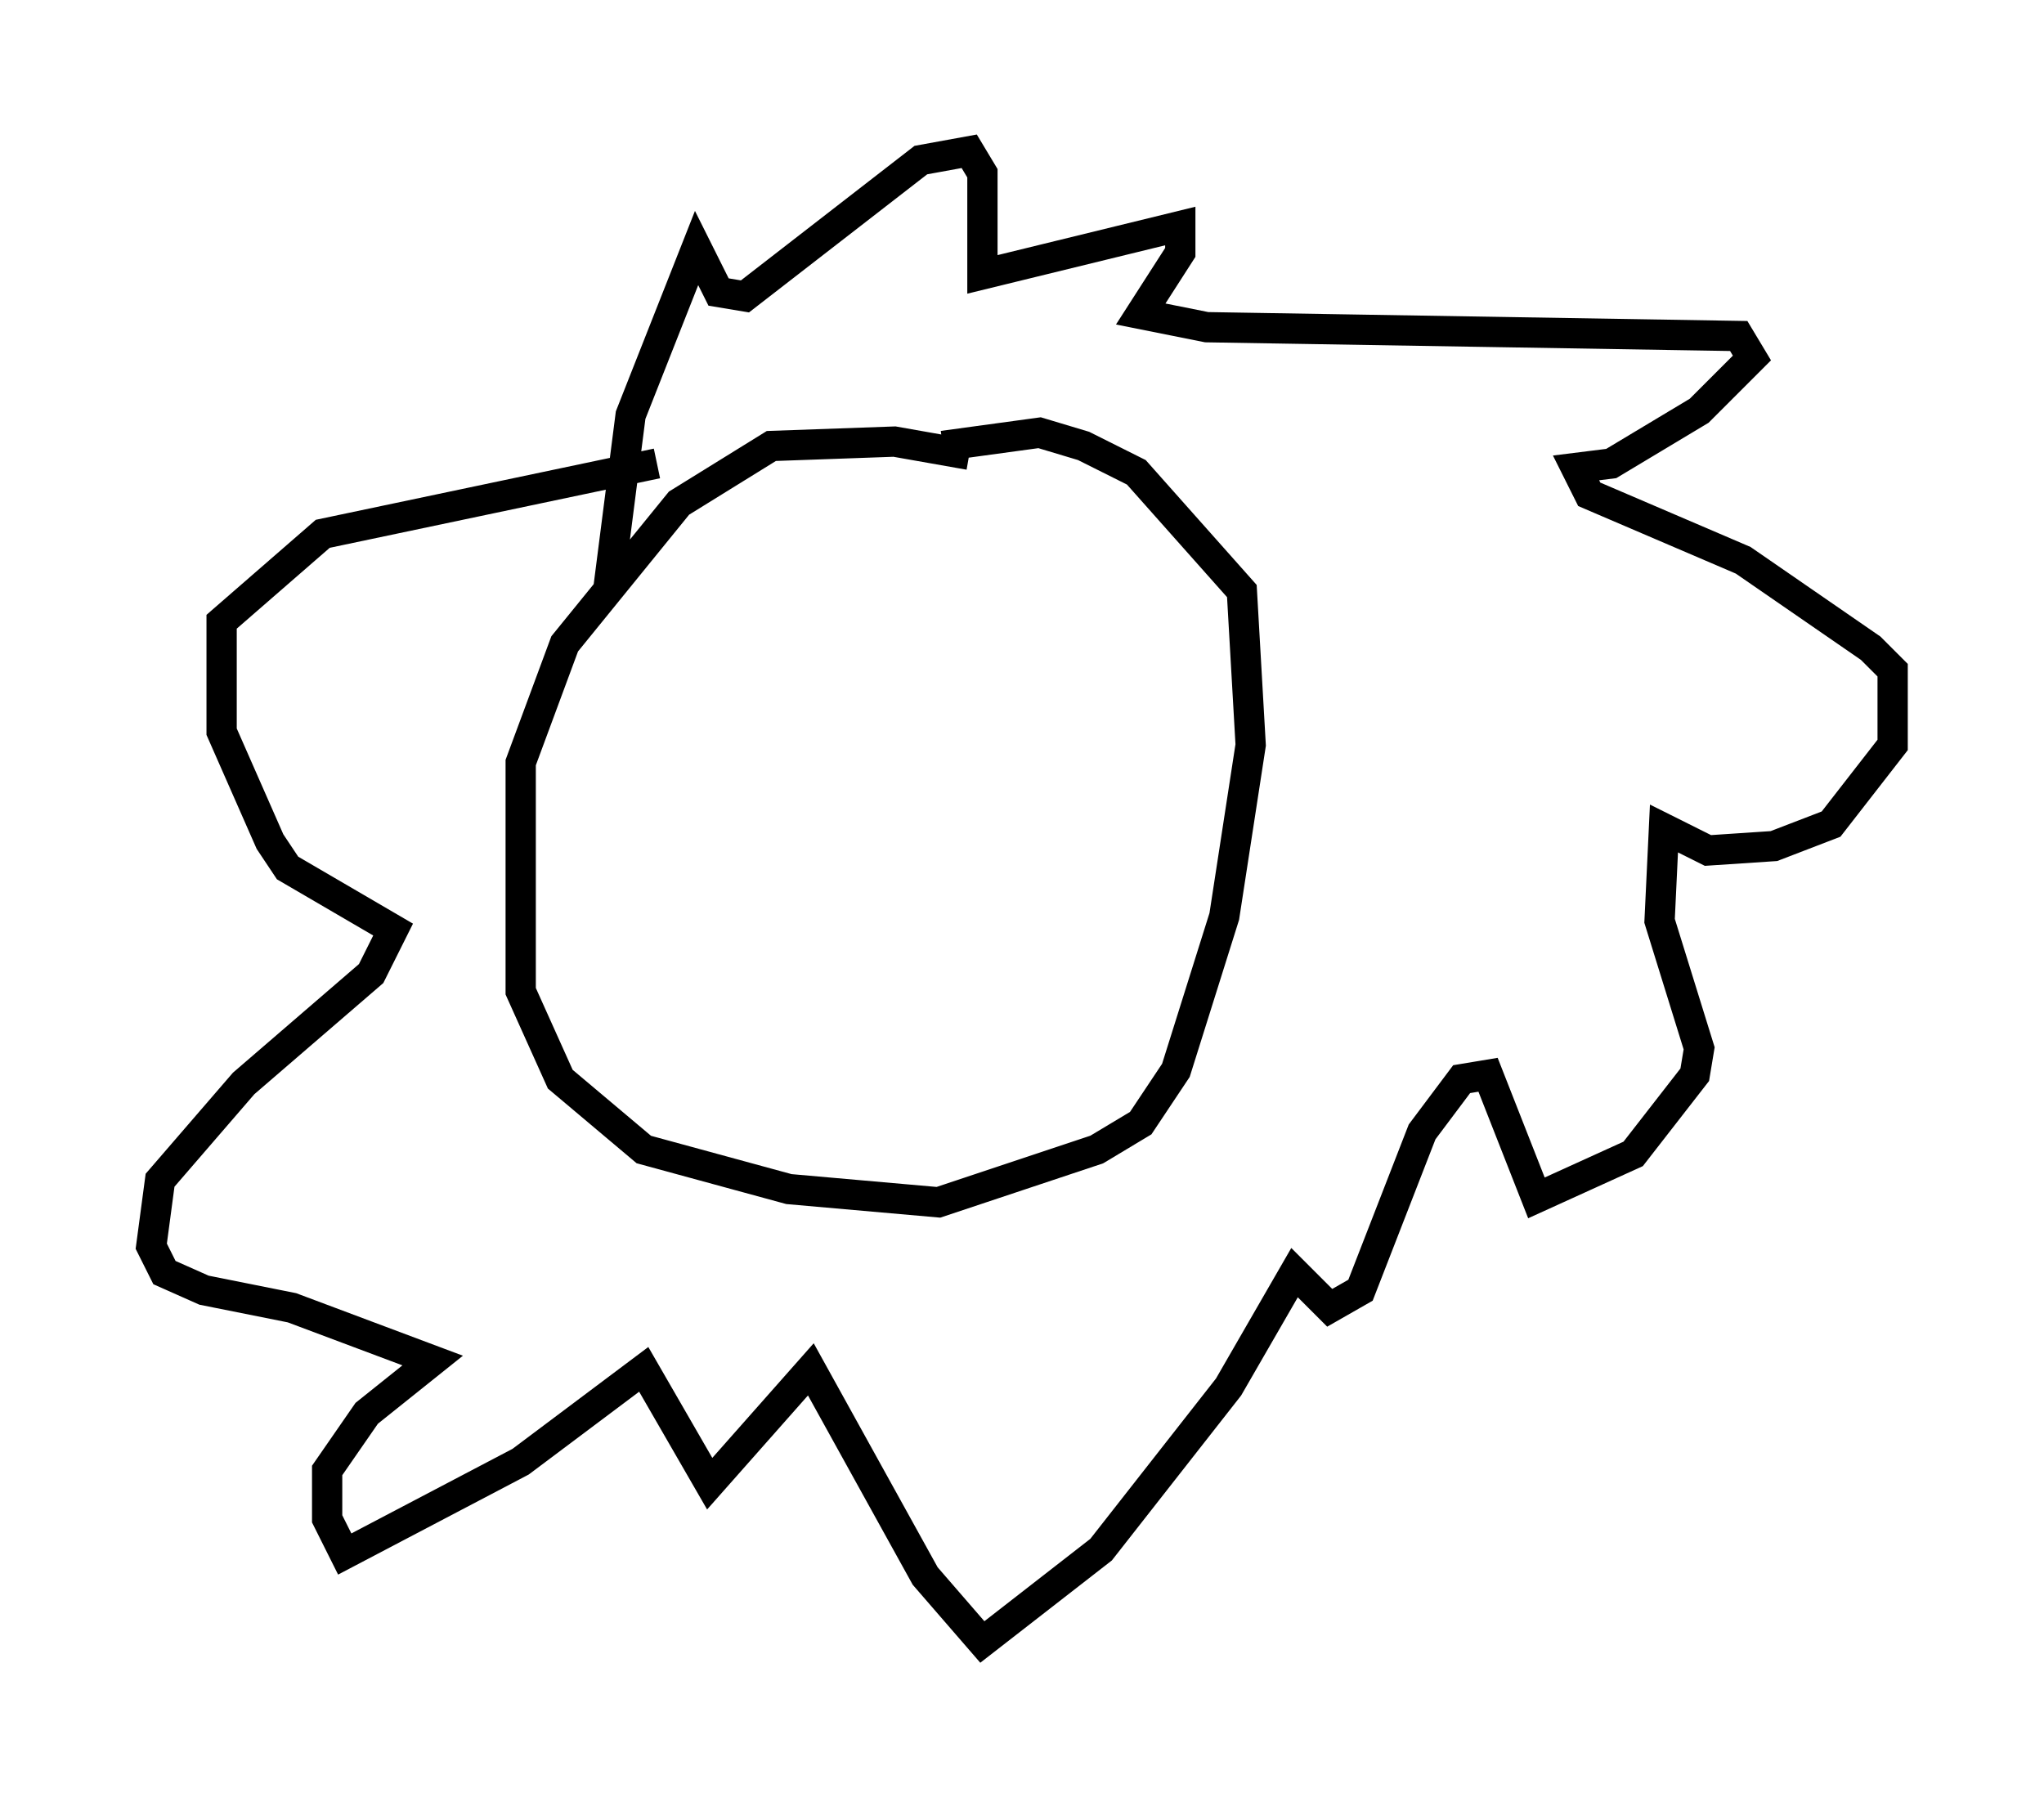 <?xml version="1.0" encoding="utf-8" ?>
<svg baseProfile="full" height="59.24" version="1.1" width="67.519" xmlns="http://www.w3.org/2000/svg" xmlns:ev="http://www.w3.org/2001/xml-events" xmlns:xlink="http://www.w3.org/1999/xlink"><defs /><rect fill="white" height="59.24" width="67.519" x="0" y="0" /><path d="M32.888, 15.749 m-0.872, -0.726 l-2.469, -0.436 -4.067, 0.145 l-3.05, 1.888 -3.777, 4.648 l-1.453, 3.922 0.0, 7.553 l1.307, 2.905 2.76, 2.324 l4.793, 1.307 4.939, 0.436 l5.229, -1.743 1.453, -0.872 l1.162, -1.743 1.598, -5.084 l0.872, -5.665 -0.291, -5.084 l-3.486, -3.922 -1.743, -0.872 l-1.453, -0.436 -3.196, 0.436 m-11.039, 4.648 l0.726, -5.665 2.179, -5.52 l0.726, 1.453 0.872, 0.145 l5.81, -4.503 1.598, -0.291 l0.436, 0.726 0.0, 3.341 l6.536, -1.598 0.0, 0.872 l-1.307, 2.034 2.179, 0.436 l17.575, 0.291 0.436, 0.726 l-1.743, 1.743 -2.905, 1.743 l-1.162, 0.145 0.436, 0.872 l5.084, 2.179 4.212, 2.905 l0.726, 0.726 0.0, 2.469 l-2.034, 2.615 -1.888, 0.726 l-2.179, 0.145 -1.453, -0.726 l-0.145, 3.05 1.307, 4.212 l-0.145, 0.872 -2.034, 2.615 l-3.196, 1.453 -1.598, -4.067 l-0.872, 0.145 -1.307, 1.743 l-2.034, 5.229 -1.017, 0.581 l-1.162, -1.162 -2.179, 3.777 l-4.212, 5.374 -3.922, 3.05 l-1.888, -2.179 -3.777, -6.827 l-3.341, 3.777 -2.179, -3.777 l-4.067, 3.05 -5.81, 3.05 l-0.581, -1.162 0.0, -1.598 l1.307, -1.888 2.179, -1.743 l-4.648, -1.743 -2.905, -0.581 l-1.307, -0.581 -0.436, -0.872 l0.291, -2.179 2.76, -3.196 l4.212, -3.631 0.726, -1.453 l-3.486, -2.034 -0.581, -0.872 l-1.598, -3.631 0.0, -3.631 l3.341, -2.905 11.039, -2.324 " fill="none" stroke="black" stroke-width="1" /></svg>